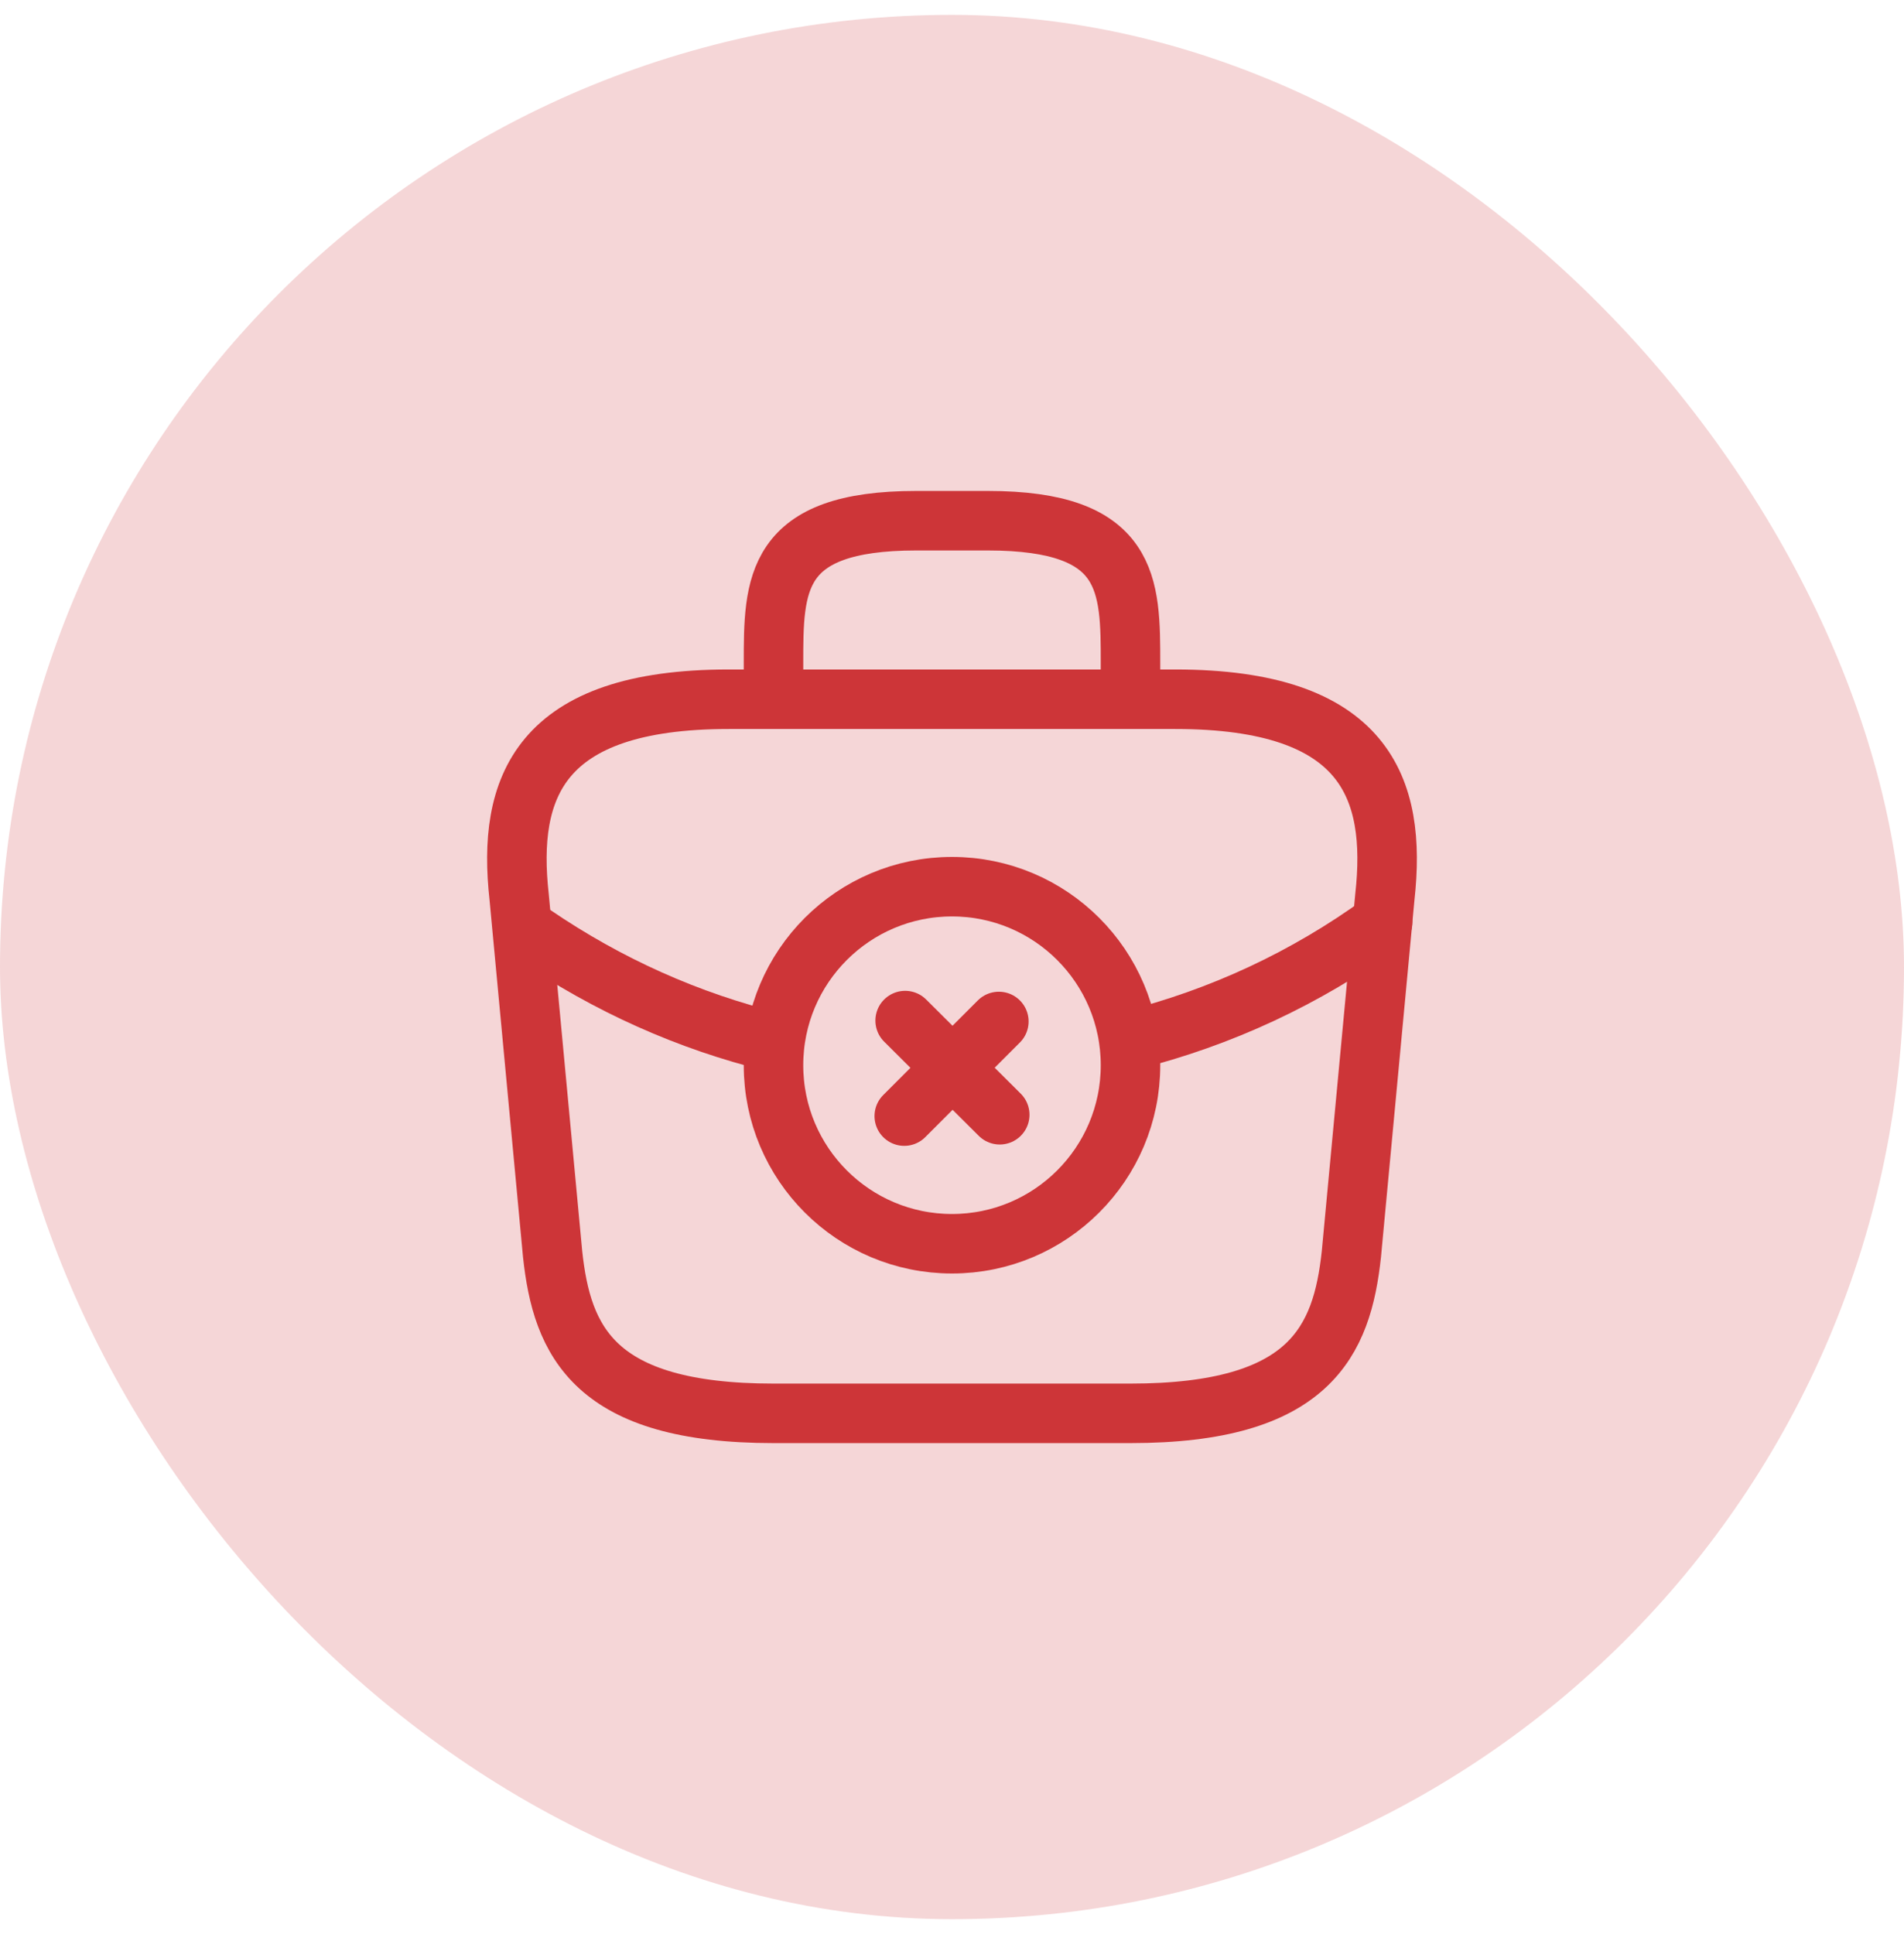 <svg width="64" height="65" viewBox="0 0 64 65" fill="none" xmlns="http://www.w3.org/2000/svg">
<rect y="0.5" width="64" height="64" rx="32" fill="#CD3538" fill-opacity="0.2"/>
<path d="M32 41.8C35.314 41.8 38 39.114 38 35.8C38 32.486 35.314 29.8 32 29.8C28.686 29.8 26 32.486 26 35.8C26 39.114 28.686 41.8 32 41.8Z" stroke="#CD3538" stroke-width="2" stroke-miterlimit="10" stroke-linecap="round" stroke-linejoin="round"/>
<path d="M33.605 37.465L30.425 34.3" stroke="#CD3538" stroke-width="2" stroke-miterlimit="10" stroke-linecap="round" stroke-linejoin="round"/>
<path d="M33.575 34.33L30.395 37.51" stroke="#CD3538" stroke-width="2" stroke-miterlimit="10" stroke-linecap="round" stroke-linejoin="round"/>
<path d="M26 47.5H38C44.03 47.5 45.11 45.085 45.425 42.145L46.55 30.145C46.955 26.485 45.905 23.5 39.5 23.5H24.5C18.095 23.5 17.045 26.485 17.45 30.145L18.575 42.145C18.89 45.085 19.97 47.5 26 47.5Z" stroke="#CD3538" stroke-width="2" stroke-miterlimit="10" stroke-linecap="round" stroke-linejoin="round"/>
<path d="M26 23.5V22.3C26 19.645 26 17.5 30.8 17.5H33.2C38 17.5 38 19.645 38 22.3V23.5" stroke="#CD3538" stroke-width="2" stroke-miterlimit="10" stroke-linecap="round" stroke-linejoin="round"/>
<path d="M46.475 31C43.88 32.89 41 34.21 38.015 34.96" stroke="#CD3538" stroke-width="2" stroke-miterlimit="10" stroke-linecap="round" stroke-linejoin="round"/>
<path d="M17.93 31.405C20.435 33.115 23.165 34.33 26 35.02" stroke="#CD3538" stroke-width="2" stroke-miterlimit="10" stroke-linecap="round" stroke-linejoin="round"/>
</svg>
